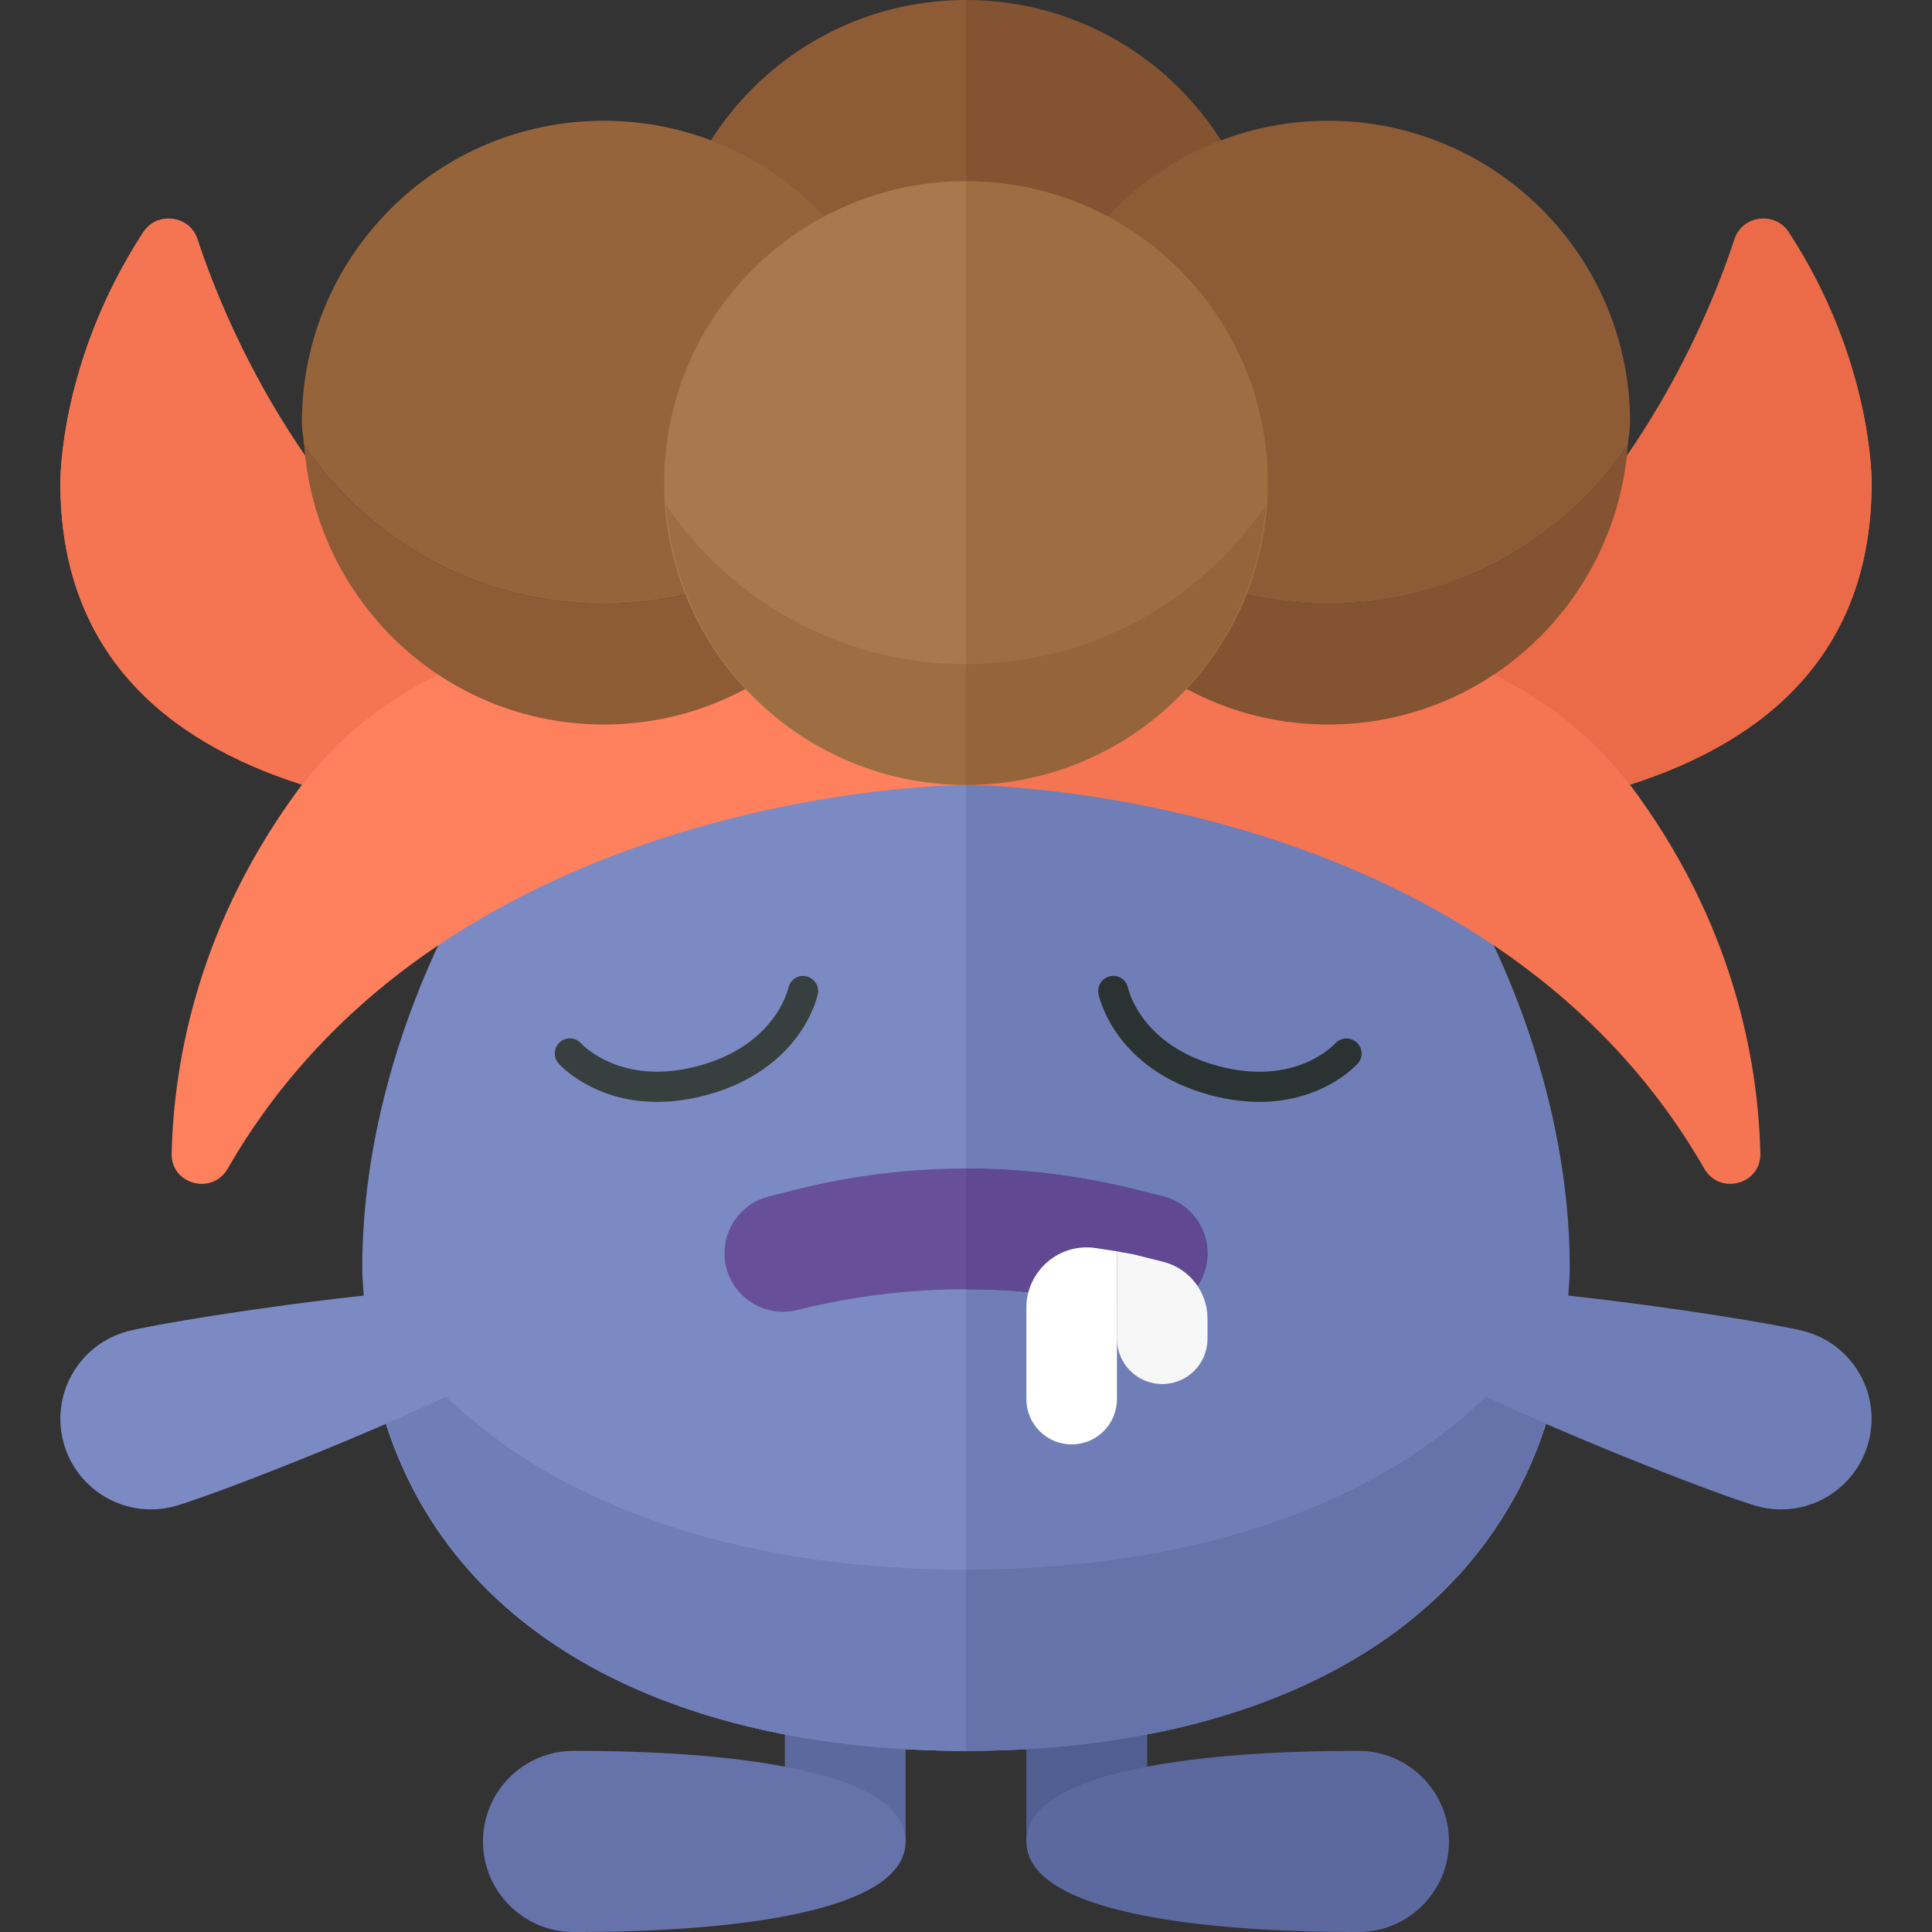 <?xml version="1.0" encoding="utf-8"?>
<!-- Generator: Adobe Illustrator 22.0.1, SVG Export Plug-In . SVG Version: 6.00 Build 0)  -->
<svg version="1.1" id="icons" xmlns="http://www.w3.org/2000/svg" xmlns:xlink="http://www.w3.org/1999/xlink" x="0px" y="0px"
	 width="32px" height="32px" viewBox="0 0 32 32" enable-background="new 0 0 32 32" xml:space="preserve">
<rect x="0" y="0" width="32" height="32" fill="#333333" stroke="none"/>
<g>
	<g>
		<g>
			<path fill="#EB6B48" d="M29.626,3.846c-0.227-0.347-0.765-0.281-0.895,0.113c-0.513,1.555-1.872,4.666-4.959,6.8
				c1.265,0.469,2.424,1.172,3.225,2.238C29.275,12.268,31,10.796,31,8C31,8,31.029,5.995,29.626,3.846z"/>
		</g>
		<g>
			<path fill="#EB6B48" d="M29.626,3.846c-0.227-0.347-0.765-0.281-0.895,0.113c-0.513,1.555-1.872,4.666-4.959,6.8
				c1.265,0.469,2.424,1.172,3.225,2.238C29.275,12.268,31,10.796,31,8C31,8,31.029,5.995,29.626,3.846z"/>
		</g>
	</g>
	<g>
		<g>
			<path fill="#F57552" d="M8.228,10.759c-3.086-2.135-4.445-5.245-4.959-6.8C3.139,3.565,2.6,3.498,2.374,3.846
				C0.971,5.995,1,8,1,8c0,2.796,1.725,4.269,4.003,4.997C5.804,11.931,6.963,11.228,8.228,10.759z"/>
		</g>
		<g>
			<path fill="#F57552" d="M8.228,10.759c-3.086-2.135-4.445-5.245-4.959-6.8C3.139,3.565,2.6,3.498,2.374,3.846
				C0.971,5.995,1,8,1,8c0,2.796,1.725,4.269,4.003,4.997C5.804,11.931,6.963,11.228,8.228,10.759z"/>
		</g>
	</g>
	<path fill="#707EB7" d="M29.888,22.051c-0.39-0.105-2.169-0.401-3.912-0.592C25.984,21.306,26,21.158,26,21c0-5.523-4.477-12-10-12
		v20c4.57,0,8.415-1.702,9.609-5.416c1.548,0.674,3.126,1.264,3.502,1.365c0.8,0.214,1.623-0.26,1.837-1.061
		C31.163,23.088,30.688,22.265,29.888,22.051z"/>
	<path fill="#7C8AC4" d="M6,21c0,0.158,0.016,0.306,0.024,0.459c-1.743,0.19-3.521,0.487-3.912,0.592
		c-0.8,0.214-1.275,1.037-1.061,1.837c0.214,0.8,1.037,1.275,1.837,1.061c0.376-0.101,1.954-0.691,3.502-1.365
		C7.585,27.298,11.43,29,16,29V9C10.477,9,6,15.477,6,21z"/>
	<g>
		<rect x="17" y="26" fill="#515E91" width="2" height="4.5"/>
		<path fill="#5C699E" d="M17,30.5c0,1.5,4.672,1.5,5.5,1.5s1.5-0.672,1.5-1.5S23.328,29,22.5,29S17,29,17,30.5z"/>
	</g>
	<g>
		<rect x="13" y="26" fill="#5C699E" width="2" height="4.5"/>
		<path fill="#6673AA" d="M15,30.5C15,32,10.328,32,9.5,32S8,31.328,8,30.5S8.672,29,9.5,29S15,29,15,30.5z"/>
	</g>
	<path fill="#FF805D" d="M16,10v3c0,0-8.578,0-12.228,6.356c-0.256,0.445-0.941,0.263-0.929-0.251C2.879,17.566,3.288,15.283,5,13
		C8,9,16,10,16,10z"/>
	<path fill="#F57552" d="M16,10v3c0,0,8.578,0,12.228,6.356c0.256,0.445,0.941,0.263,0.929-0.251C29.121,17.566,28.712,15.283,27,13
		C24,9,16,10,16,10z"/>
	<path fill="#845331" d="M21,5c0-2.761-2.239-5-5-5v10C18.761,10,21,7.761,21,5z"/>
	<path fill="#8D5B36" d="M16,0c-2.761,0-5,2.239-5,5s2.239,5,5,5V0z"/>
	<path fill="#845331" d="M22,10c-2.063,0-3.883-1.042-4.963-2.628C17.231,9.956,19.366,12,22,12s4.769-2.044,4.963-4.628
		C25.883,8.958,24.063,10,22,10z"/>
	<path fill="#8D5B36" d="M22,2c-2.761,0-5,2.239-5,5c0,0.127,0.028,0.247,0.037,0.372C18.117,8.958,19.937,10,22,10
		s3.883-1.042,4.963-2.628C26.972,7.247,27,7.127,27,7C27,4.239,24.761,2,22,2z"/>
	<path fill="#8D5B36" d="M10,10c-2.063,0-3.883-1.042-4.963-2.628C5.231,9.956,7.366,12,10,12s4.769-2.044,4.963-4.628
		C13.883,8.958,12.063,10,10,10z"/>
	<path fill="#96643B" d="M10,2C7.239,2,5,4.239,5,7c0,0.127,0.028,0.247,0.037,0.372C6.117,8.958,7.937,10,10,10
		s3.883-1.042,4.963-2.628C14.972,7.247,15,7.127,15,7C15,4.239,12.761,2,10,2z"/>
	<path fill="#9E6E43" d="M21,8c0-2.761-2.239-5-5-5v10C18.761,13,21,10.761,21,8z"/>
	<path fill="#A7794C" d="M16,3c-2.761,0-5,2.239-5,5s2.239,5,5,5V3z"/>
	<path fill="#9E6E43" d="M11.037,8.372C11.231,10.956,13.366,13,16,13v-2C13.937,11,12.117,9.958,11.037,8.372z"/>
	<path fill="#96643B" d="M16,11v2c2.634,0,4.769-2.044,4.963-4.628C19.883,9.958,18.063,11,16,11z"/>
	<path fill="#675099" d="M16,19.354c-0.938,0-1.877,0.115-2.794,0.344l-0.471,0.118C12.303,19.924,12,20.312,12,20.757v0
		c0,0.631,0.593,1.094,1.205,0.941l0.001,0c0.917-0.229,1.856-0.344,2.794-0.344V19.354z"/>
	<path fill="#504484" d="M18.794,21.698L18.794,21.698C19.407,21.852,20,21.389,20,20.758v0c0-0.445-0.303-0.833-0.735-0.941
		l-0.471-0.118c-0.917-0.229-1.856-0.344-2.794-0.344v2C16.938,21.354,17.877,21.469,18.794,21.698z"/>
	<path fill="#373F3F" d="M10.882,18.251c-1.051,0-1.602-0.605-1.63-0.636c-0.092-0.104-0.082-0.262,0.021-0.353
		c0.104-0.091,0.26-0.083,0.352,0.02c0.028,0.03,0.673,0.714,1.939,0.374c1.27-0.34,1.485-1.255,1.493-1.293
		c0.03-0.134,0.159-0.224,0.296-0.192c0.134,0.028,0.221,0.159,0.193,0.294c-0.011,0.051-0.273,1.251-1.853,1.675
		C11.396,18.218,11.125,18.251,10.882,18.251z"/>
	<path fill="#2B3332" d="M20.859,18.251c-0.244,0-0.515-0.033-0.812-0.112c-1.58-0.423-1.842-1.624-1.853-1.675
		c-0.027-0.135,0.06-0.268,0.195-0.295c0.139-0.028,0.268,0.06,0.295,0.195c0.008,0.037,0.223,0.952,1.493,1.292
		c1.269,0.343,1.913-0.344,1.939-0.374c0.094-0.102,0.251-0.109,0.353-0.018c0.102,0.092,0.112,0.248,0.021,0.351
		C22.461,17.646,21.911,18.251,20.859,18.251z"/>
	<path fill="#604893" d="M18.794,21.698L18.794,21.698C19.407,21.852,20,21.389,20,20.758v0c0-0.445-0.303-0.833-0.735-0.941
		l-0.471-0.118c-0.917-0.229-1.856-0.344-2.794-0.344v2C16.938,21.354,17.877,21.469,18.794,21.698z"/>
	<g>
		<path fill="#FFFFFF" d="M18.15,20.672C17.545,20.58,17,21.049,17,21.661v1.513c0,0.414,0.336,0.75,0.75,0.75s0.75-0.336,0.75-0.75
			v-2.448L18.15,20.672z"/>
		<path fill="#F7F7F7" d="M19.265,20.899l-0.471-0.118c-0.097-0.024-0.196-0.033-0.294-0.055v1.448c0,0.414,0.336,0.75,0.75,0.75
			S20,22.589,20,22.175V21.84v0C20,21.395,19.697,21.007,19.265,20.899z"/>
	</g>
	<g>
		<g>
			<path fill="#6673AA" d="M24.613,23.135C22.601,25.071,19.504,26,16,26v3c4.568,0,8.402-1.709,9.594-5.422
				C25.261,23.432,24.931,23.284,24.613,23.135z"/>
		</g>
		<g>
			<path fill="#6673AA" d="M24.613,23.135C22.601,25.071,19.504,26,16,26v3c4.568,0,8.402-1.709,9.594-5.422
				C25.261,23.432,24.931,23.284,24.613,23.135z"/>
		</g>
	</g>
	<g>
		<g>
			<path fill="#707EB7" d="M7.387,23.135c-0.318,0.149-0.648,0.297-0.982,0.442C7.598,27.291,11.432,29,16,29v-3
				C12.496,26,9.399,25.071,7.387,23.135z"/>
		</g>
		<g>
			<path fill="#707EB7" d="M7.387,23.135c-0.318,0.149-0.648,0.297-0.982,0.442C7.598,27.291,11.432,29,16,29v-3
				C12.496,26,9.399,25.071,7.387,23.135z"/>
		</g>
	</g>
</g>
</svg>
